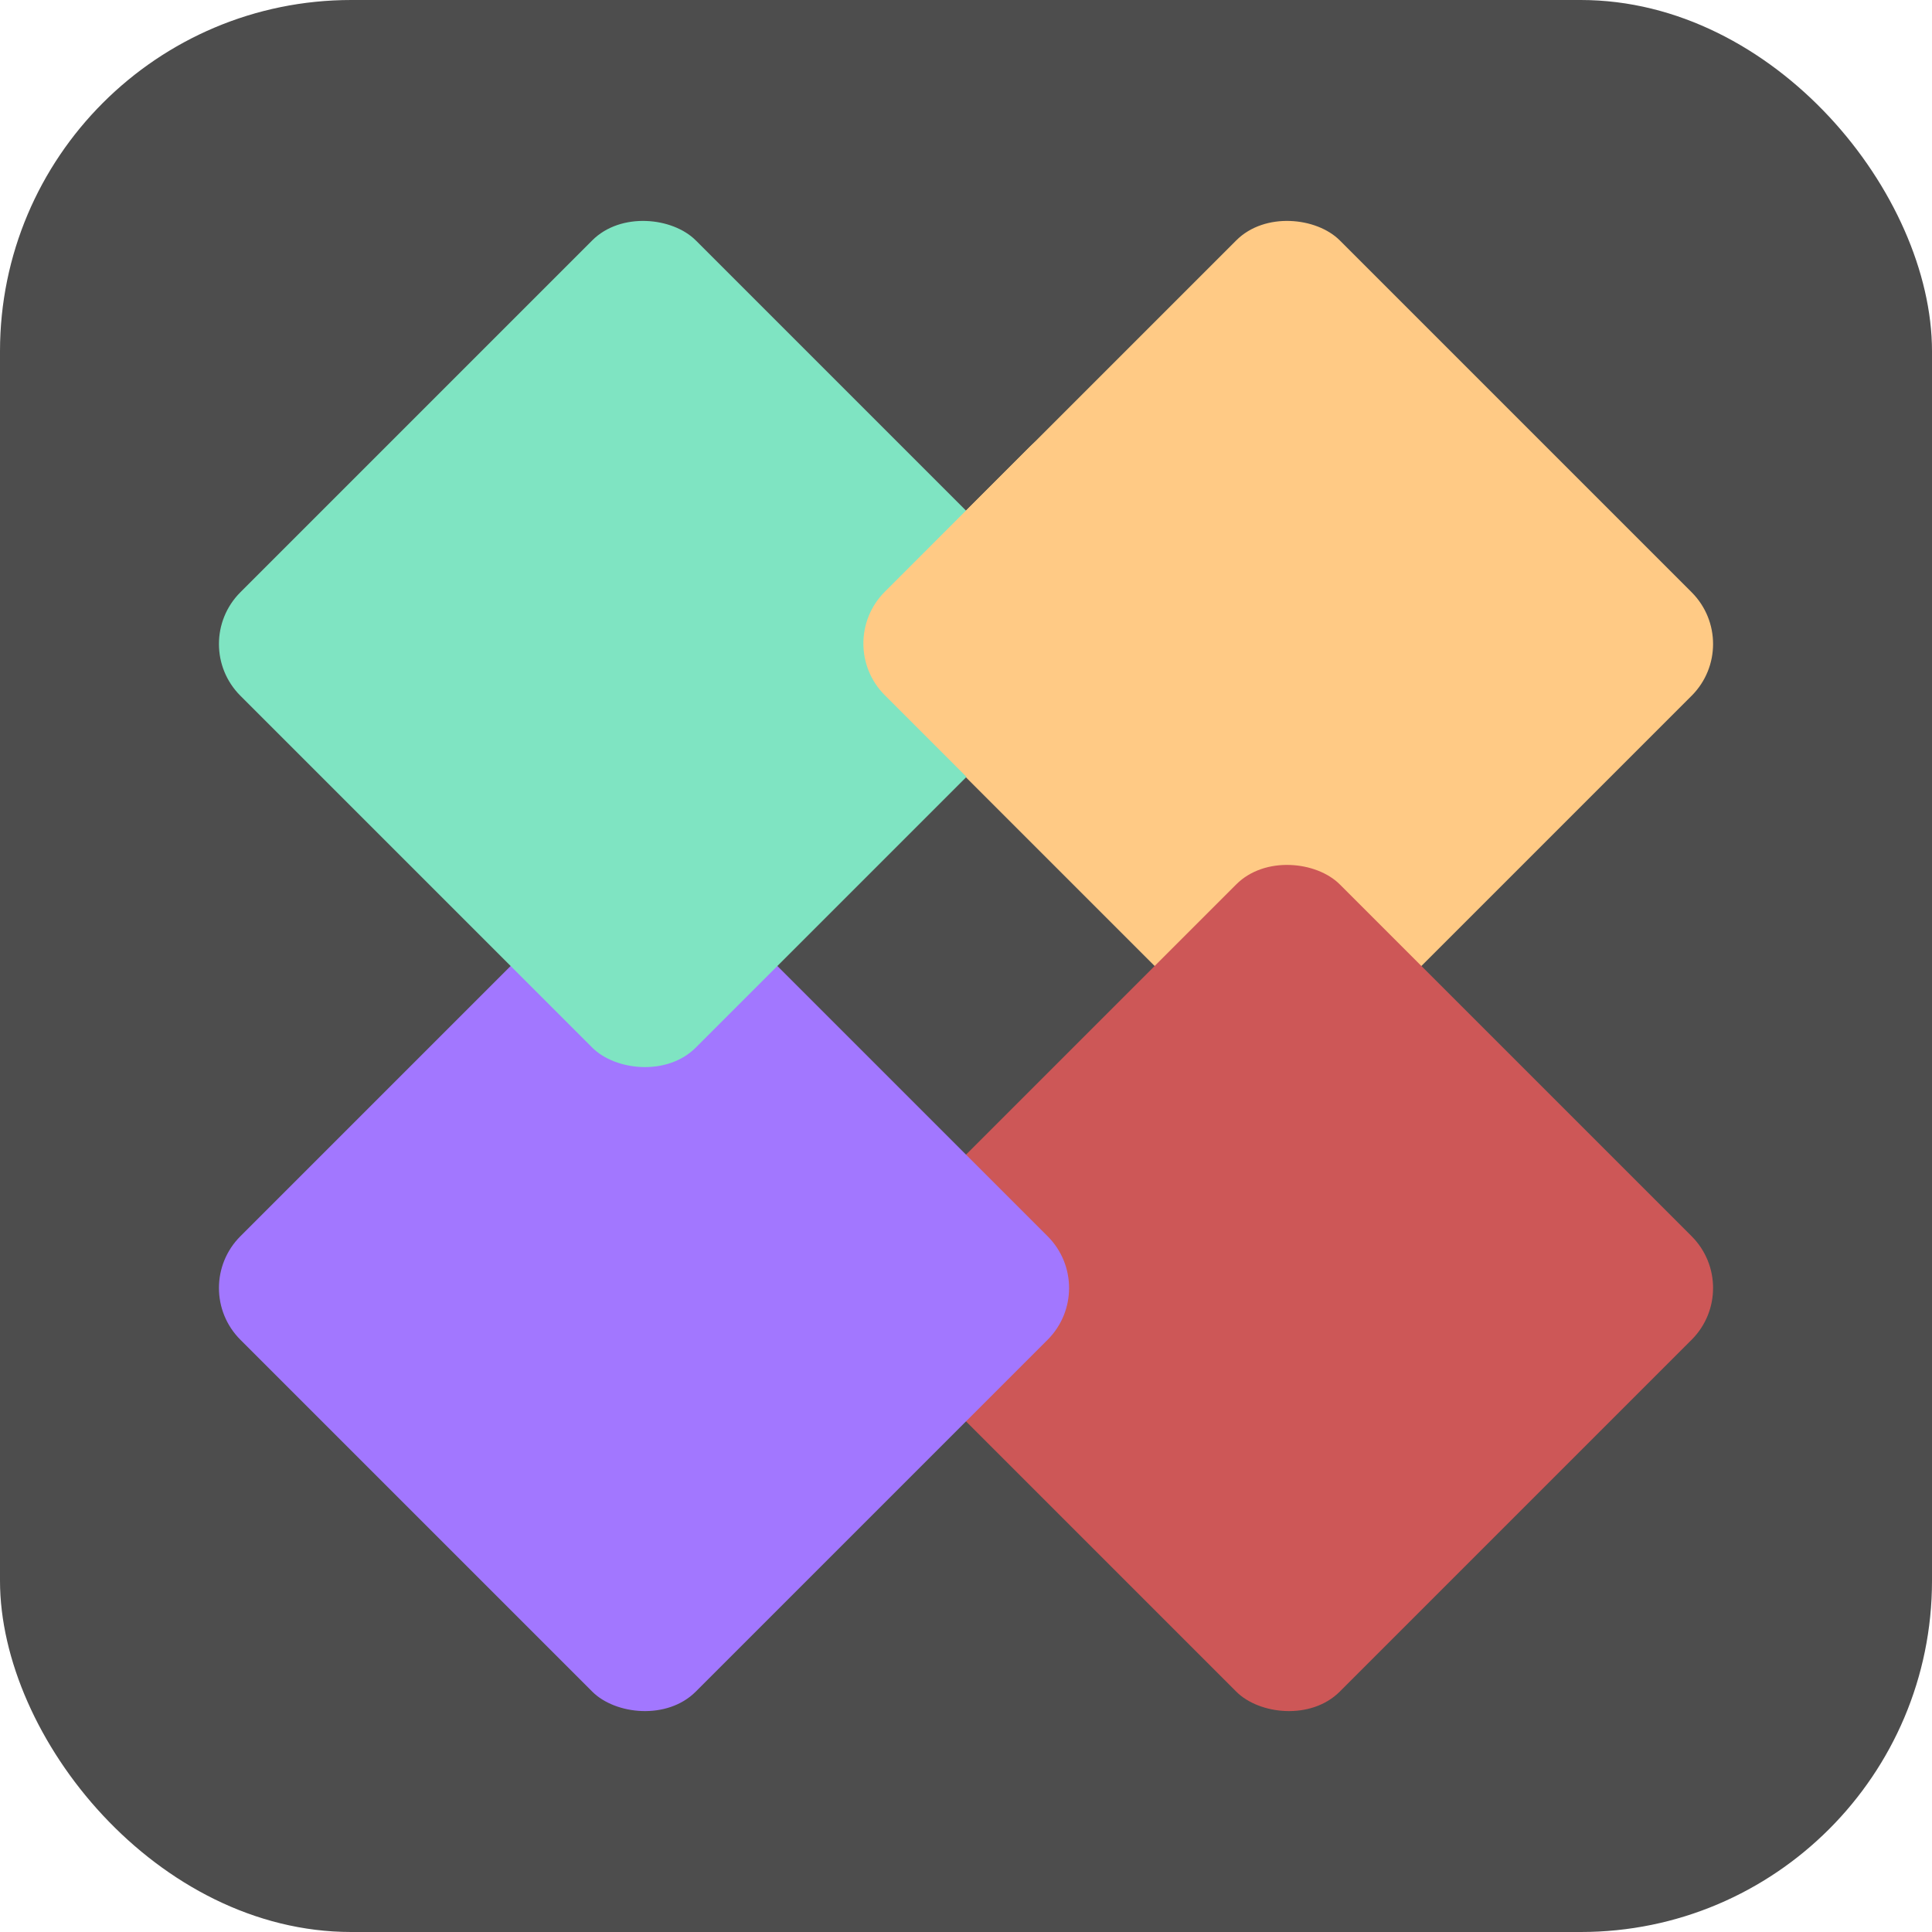 <svg width="66" height="66" viewBox="0 0 66 66" fill="none" xmlns="http://www.w3.org/2000/svg">
<g id="logo_set">
<rect width="66" height="66" rx="12" fill="#4D4D4D"/>
<rect id="Rectangle 14" x="28.444" y="22" width="22" height="22" rx="2.5" transform="rotate(-45 28.444 22)" fill="#FFCA85"/>
<rect id="Rectangle 13" x="28.444" y="44" width="22" height="22" rx="2.5" transform="rotate(-45 28.444 44)" fill="#CD5757"/>
<rect id="Rectangle 16" x="6.444" y="44" width="22" height="22" rx="2.5" transform="rotate(-45 6.444 44)" fill="#A277FF"/>
<rect id="Rectangle 19" x="6.444" y="22" width="22" height="22" rx="2.5" transform="rotate(-45 6.444 22)" fill="#7FE4C2"/>
<g id="Rectangle 20">
<path d="M30.311 23.77C29.335 22.794 29.335 21.211 30.311 20.235L35.248 15.298C36.224 14.322 37.807 14.322 38.783 15.298L43.203 19.718C44.179 20.694 44.179 22.277 43.203 23.253L38.266 28.189C37.29 29.166 35.707 29.166 34.73 28.189L30.311 23.77Z" fill="#FFCA85"/>
<path d="M30.227 23.75C29.25 22.774 29.25 21.191 30.227 20.215L35.163 15.278C36.139 14.302 37.722 14.302 38.699 15.278L43.118 19.698C44.095 20.674 44.095 22.257 43.118 23.233L38.182 28.169C37.206 29.146 35.623 29.146 34.646 28.169L30.227 23.75Z" fill="#FFCA85"/>
</g>
</g>
</svg>

